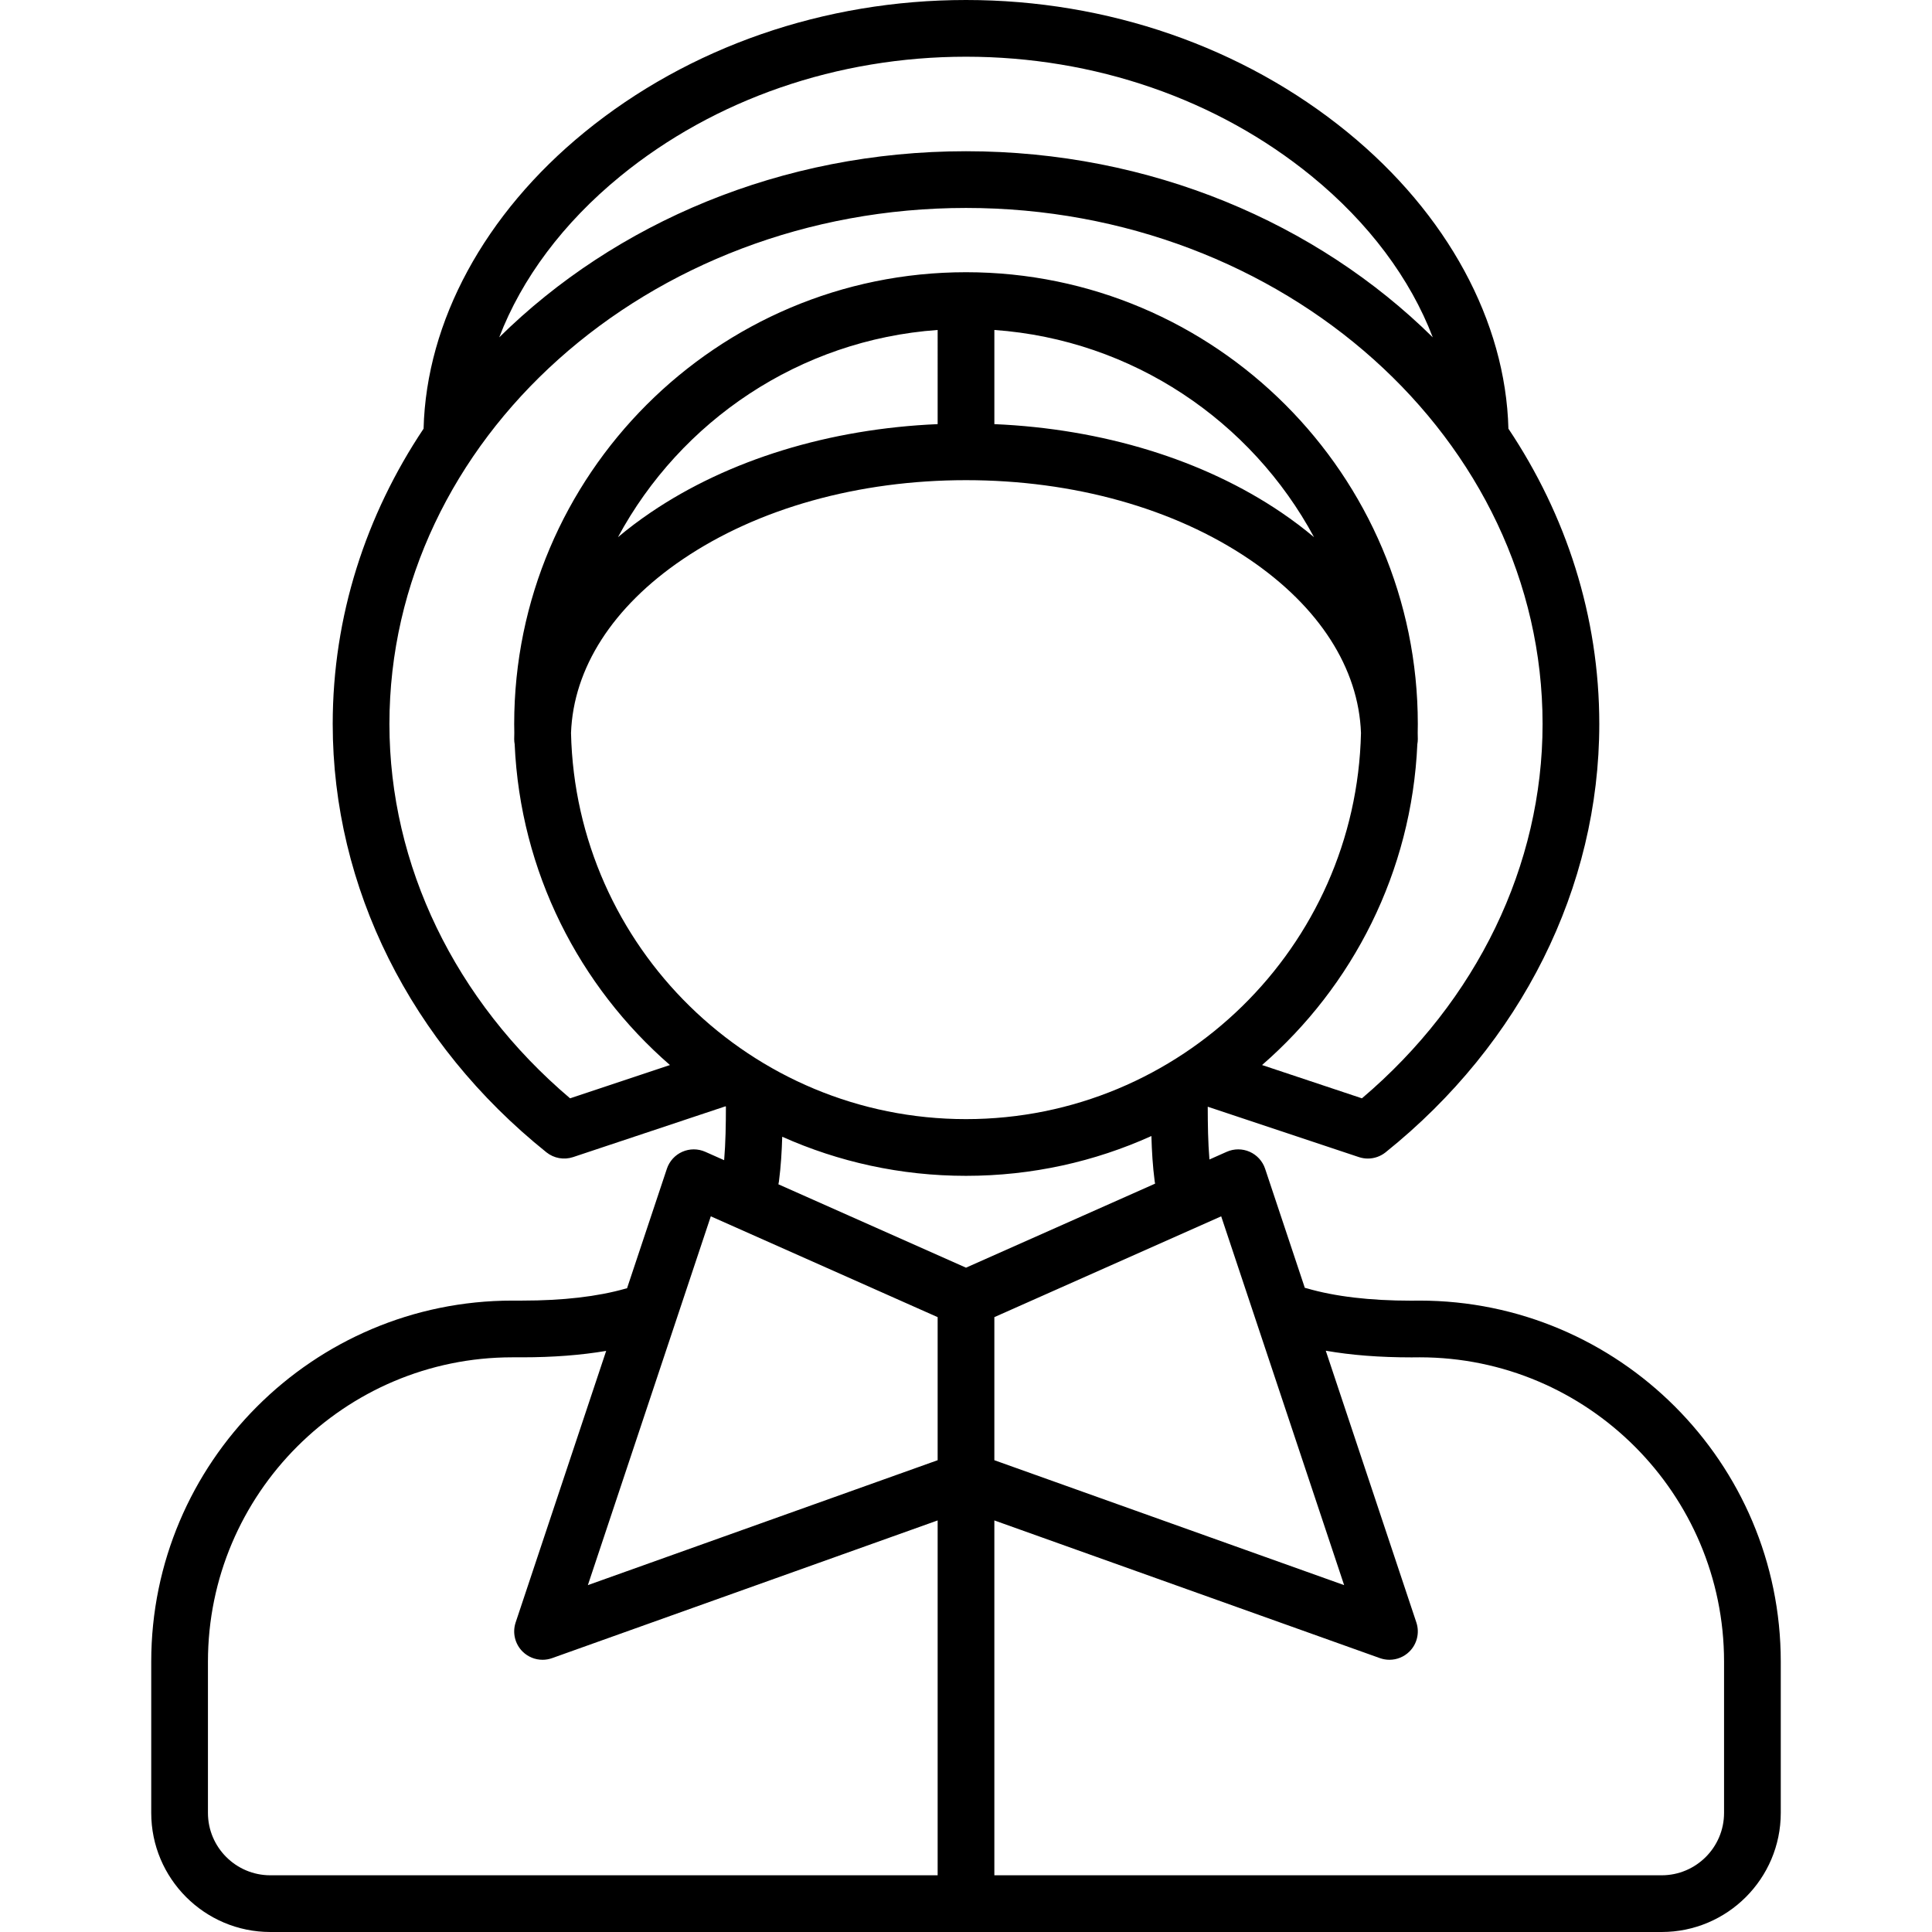 <?xml version="1.0" encoding="iso-8859-1"?>
<!-- Generator: Adobe Illustrator 17.1.0, SVG Export Plug-In . SVG Version: 6.00 Build 0)  -->
<!DOCTYPE svg PUBLIC "-//W3C//DTD SVG 1.1//EN" "http://www.w3.org/Graphics/SVG/1.1/DTD/svg11.dtd">
<svg version="1.1" id="Capa_1" xmlns="http://www.w3.org/2000/svg" xmlns:xlink="http://www.w3.org/1999/xlink" x="0px" y="0px"
	 viewBox="0 0 511 511" style="enable-background:new 0 0 511 511;" xml:space="preserve">
<path d="M375.436,344l-2.168,0.019c-10.932,0-20.243-1.104-27.672-3.28c-0.16-0.047-0.321-0.079-0.482-0.115l-10.498-31.495
	c-0.669-2.006-2.154-3.637-4.088-4.491c-1.935-0.854-4.141-0.851-6.073,0.009l-4.569,2.031c-0.375-4.555-0.44-9.287-0.449-13.959
	l39.976,13.325c0.775,0.258,1.576,0.385,2.371,0.385c1.683,0,3.343-0.567,4.693-1.649C402.398,275.971,423,234.683,423,191.5
	c0-28.559-8.786-55.294-24.035-78.119c-0.734-28.373-16.146-56.836-42.555-78.401C328.786,12.423,292.948,0,255.5,0
	s-73.286,12.423-100.91,34.98c-26.409,21.565-41.821,50.028-42.555,78.401C96.786,136.206,88,162.941,88,191.5
	c0,43.183,20.602,84.471,56.523,113.279c1.987,1.593,4.649,2.068,7.064,1.264l40.294-13.431c0.039,0.025,0.078,0.049,0.117,0.073
	c-0.009,4.747-0.076,9.554-0.466,14.177l-4.986-2.216c-1.932-0.859-4.138-0.862-6.073-0.009c-1.935,0.854-3.419,2.484-4.088,4.491
	l-10.537,31.612c-0.133,0.03-0.267,0.054-0.4,0.093c-7.36,2.102-16.539,3.167-27.281,3.167H135.5C82.841,344,40,386.841,40,439.5v40
	c0,17.369,14.131,31.5,31.5,31.5h184h184c17.369,0,31.5-14.131,31.5-31.5v-40C471,386.841,428.159,344,375.436,344z
	 M355.513,419.255L263,386.215v-37.841l59.997-26.666L355.513,419.255z M151.03,193.87c0.622-17.139,11.036-33.385,29.485-45.904
	C200.439,134.446,227.07,127,255.5,127s55.061,7.446,74.985,20.966c18.449,12.519,28.863,28.765,29.485,45.904
	C358.705,250.401,312.329,296,255.5,296S152.295,250.401,151.03,193.87z M347.552,142.076c-2.698-2.263-5.578-4.442-8.644-6.522
	c-20.592-13.973-47.314-22.151-75.907-23.374V87.272C299.58,89.878,331.012,111.394,347.552,142.076z M248,112.18
	c-28.594,1.223-55.316,9.401-75.907,23.374c-3.067,2.081-5.946,4.26-8.644,6.522c16.54-30.682,47.972-52.198,84.552-54.804V112.18z
	 M164.077,46.599C189.031,26.222,221.5,15,255.5,15s66.469,11.222,91.423,31.599c15.13,12.355,26.108,27.132,32.035,42.625
	C348.314,58.989,304.315,40,255.5,40s-92.814,18.989-123.457,49.224C137.969,73.731,148.947,58.954,164.077,46.599z M150.782,290.5
	C120.363,264.711,103,228.847,103,191.5C103,116.233,171.411,55,255.5,55S408,116.233,408,191.5c0,37.347-17.363,73.211-47.782,99
	l-26.412-8.804c23.969-20.837,39.577-51.047,41.07-84.865c0.078-0.433,0.125-0.876,0.125-1.332c0-0.562-0.014-1.122-0.029-1.681
	c0.015-0.772,0.029-1.543,0.029-2.319C375,125.607,321.393,72,255.5,72S136,125.607,136,191.5c0,0.775,0.015,1.547,0.03,2.319
	c-0.016,0.56-0.03,1.12-0.03,1.681c0,0.455,0.047,0.899,0.125,1.332c1.492,33.817,17.101,64.028,41.07,84.865L150.782,290.5z
	 M206.024,312.472c0.514-3.935,0.753-7.887,0.869-11.814C221.751,307.3,238.201,311,255.5,311c17.465,0,34.067-3.767,49.037-10.53
	c0.112,3.986,0.35,8,0.871,11.997c0.026,0.203,0.065,0.401,0.106,0.598L255.5,335.293l-49.619-22.053
	C205.94,312.989,205.99,312.733,206.024,312.472z M188.003,321.708L248,348.374v37.841l-92.513,33.04L188.003,321.708z M55,479.5
	v-40c0-44.388,36.112-80.5,80.5-80.5h2.667c8.127,0,15.531-0.578,22.16-1.697l-23.942,71.826c-0.907,2.722-0.182,5.724,1.869,7.731
	c1.426,1.396,3.318,2.141,5.248,2.141c0.846,0,1.698-0.143,2.521-0.437L248,402.143V496H71.5C62.402,496,55,488.598,55,479.5z
	 M456,479.5c0,9.098-7.402,16.5-16.5,16.5H263v-93.857l101.978,36.42c0.823,0.294,1.676,0.437,2.521,0.437
	c1.929,0,3.822-0.745,5.248-2.141c2.051-2.007,2.776-5.009,1.869-7.731l-23.958-71.873c6.717,1.173,14.195,1.763,22.674,1.763
	L375.5,359c44.388,0,80.5,36.112,80.5,80.5V479.5z"/>
<g>
</g>
<g>
</g>
<g>
</g>
<g>
</g>
<g>
</g>
<g>
</g>
<g>
</g>
<g>
</g>
<g>
</g>
<g>
</g>
<g>
</g>
<g>
</g>
<g>
</g>
<g>
</g>
<g>
</g>
</svg>

